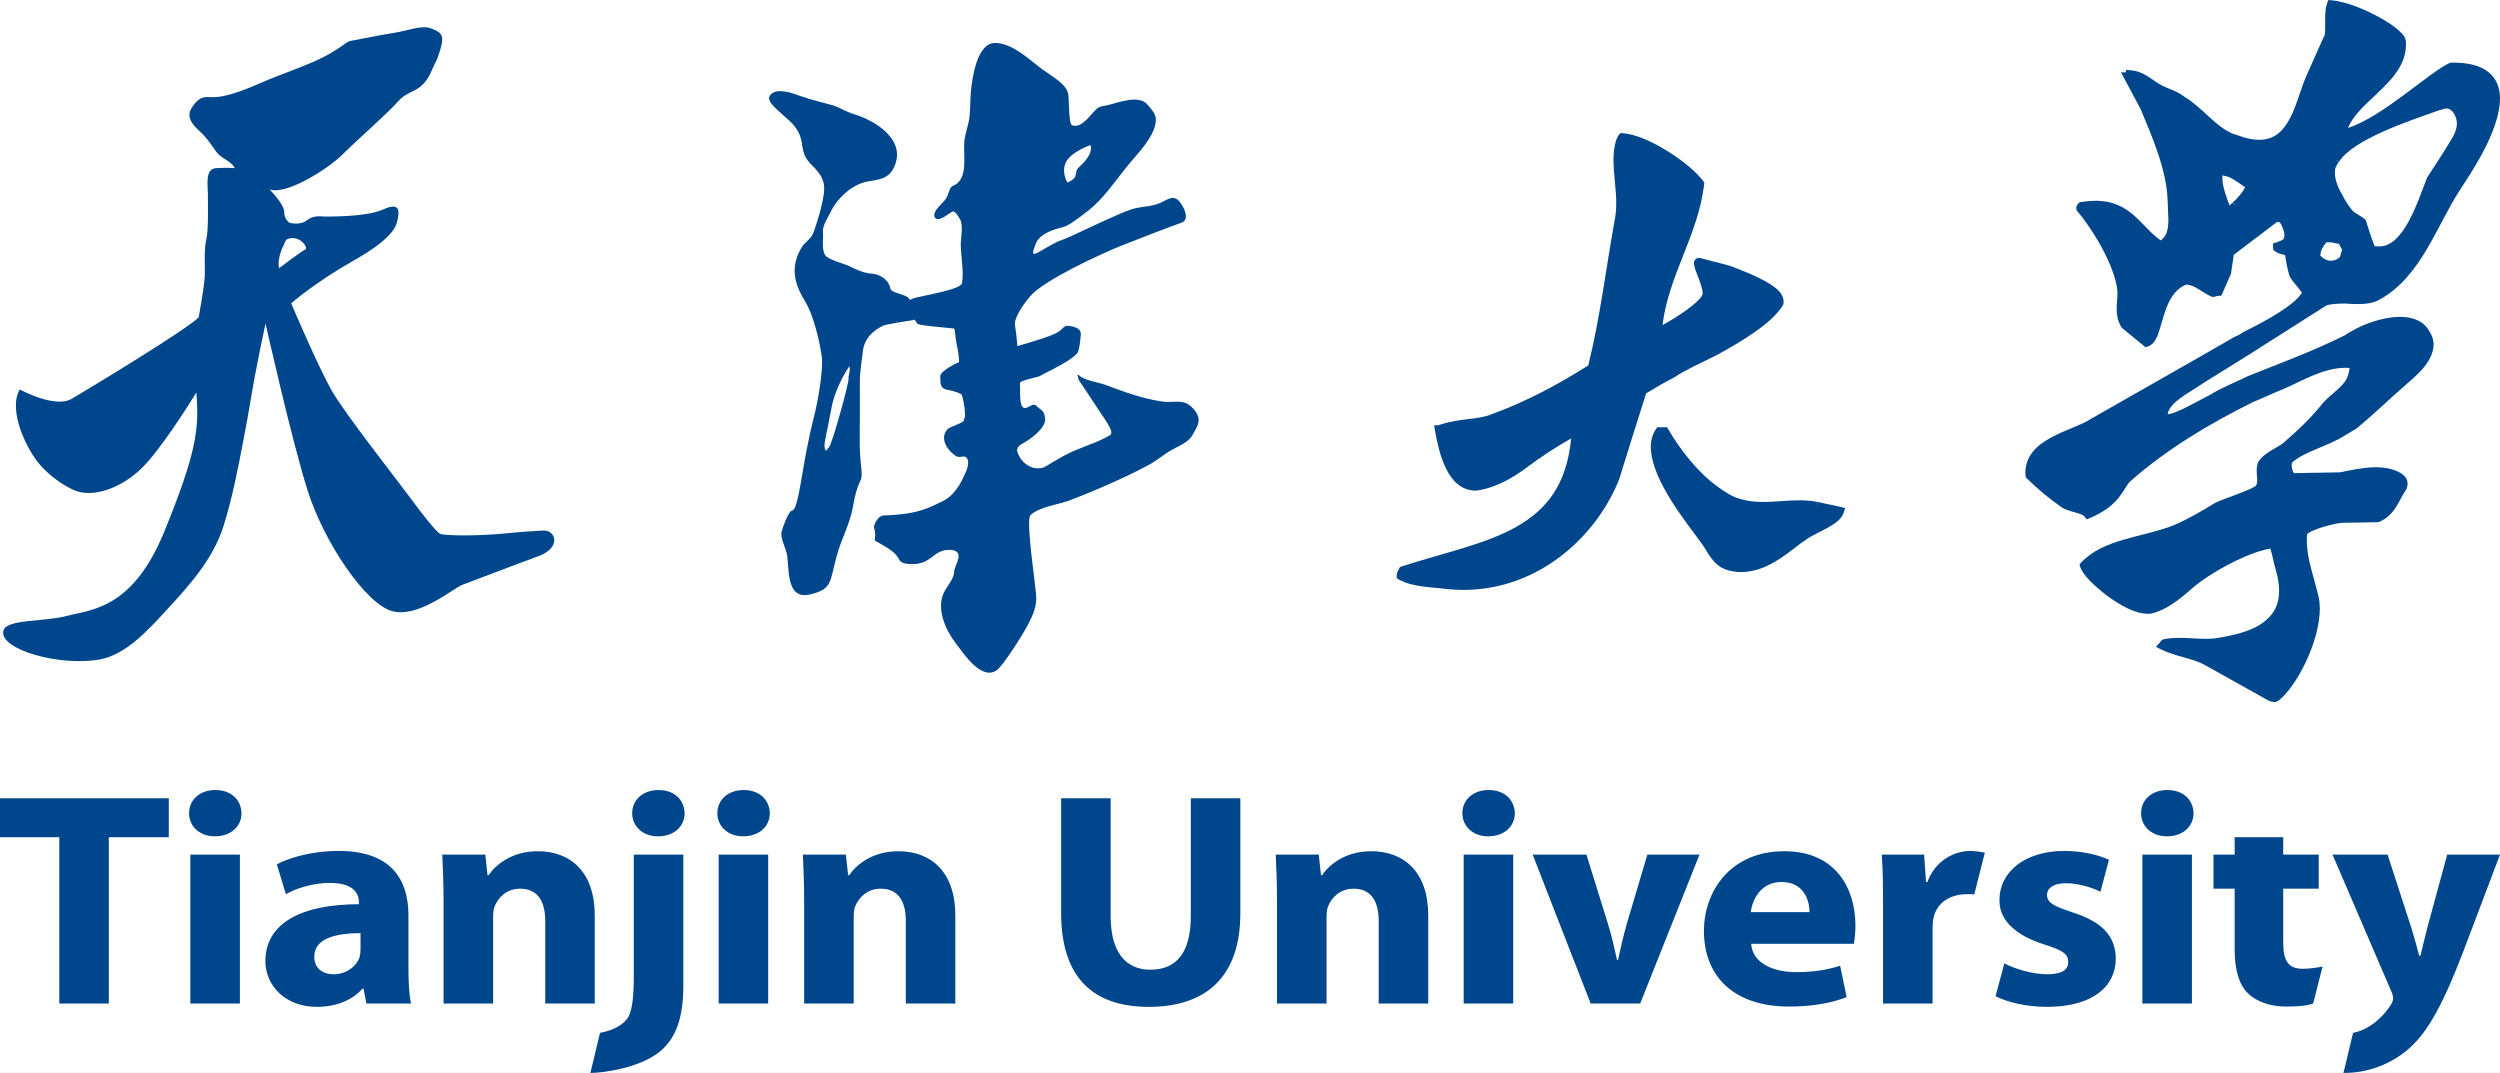 <svg width="2386" height="1024" viewBox="0 0 2386 1024" fill="none" xmlns="http://www.w3.org/2000/svg">
<rect x="0" y="0" width="2386" height="1024" fill="#808080" stroke="none"/>
<g clip-path="url(#clip0_33_42)">
<rect width="2386" height="1024" fill="white"/>
<path d="M271.236 232.963C271.236 232.963 272.542 229.226 273.516 228.575C285.677 222.863 294.894 237.03 291.35 238.173C288.642 239.059 266.333 255.991 266.333 255.991C264.17 245.305 271.236 232.963 271.236 232.963ZM518.426 506.35C506.532 507.097 502.828 507.097 479.813 509.307C456.807 511.528 423.397 511.528 419.682 509.307C415.989 507.097 401.88 489.332 392.224 476.018C382.579 462.694 330.627 396.822 317.257 373.879C303.897 350.946 277.915 289.515 277.915 289.515C277.915 289.515 299.454 270.276 337.296 248.817C375.149 227.347 378.125 216.254 379.613 208.856C381.101 201.457 381.829 192.574 365.515 199.973C349.179 207.372 312.075 206.635 309.089 206.635C306.123 206.635 299.454 205.14 292.763 210.329C286.083 215.507 276.331 212.603 276.331 212.603C276.331 212.603 271.236 209.592 271.236 202.183C271.236 194.784 257.137 180.734 257.137 180.734C272.724 186.649 312.814 161.485 326.902 147.425C341.011 133.353 369.957 108.189 380.352 96.349C390.747 84.531 402.618 89.709 412.274 66.765C418.462 52.053 415.058 63.509 420.068 47.826C425.067 32.142 420.068 30.722 411.493 27.146C402.908 23.58 389.323 29.281 375.727 31.427C362.143 33.562 344.983 37.117 337.125 38.569C329.246 39.979 333.55 39.979 315.661 50.666C297.784 61.374 271.332 69.21 247.01 79.908C222.71 90.606 210.549 92.741 203.398 92.741C196.247 92.741 190.53 90.606 182.662 103.438C177.513 111.83 183.979 119.239 190.049 124.759C197.456 131.506 200.657 136.876 206.438 144.905C211.212 151.535 219.969 152.923 224.133 160.471C224.133 160.471 216.993 159.756 206.267 160.471C195.529 161.176 198.388 176.154 198.388 184.717C198.388 193.258 199.105 219.649 196.953 228.201C194.823 236.753 195.529 248.87 195.529 260.283C195.529 271.685 189.588 302.839 189.588 302.839C179.194 313.942 84.936 370.921 68.6 380.541C52.264 390.16 18.875 371.669 18.864 371.669C7.206 391.601 25.587 430.014 39.482 445.121C47.768 454.132 59.586 462.94 70.826 467.872C89.389 476.018 119.759 464.968 140.591 441.224C161.38 417.534 187.362 374.615 187.362 374.615C190.327 409.399 187.362 432.342 156.927 507.097C126.493 581.841 86.413 581.841 64.147 587.756C41.88 593.671 6.254 590.713 3.278 601.817C-1.572 619.934 58.205 636.6 96.069 629.201C120.616 624.397 141.897 600.728 157.998 583.293C180.286 559.176 203.355 533.884 213.364 501.919C221.661 475.442 227.034 447.769 232.226 420.566C234.721 407.498 237.183 394.409 239.324 381.277C244.516 349.451 253.422 308.764 253.422 308.764C253.422 308.764 277.915 418.292 293.502 467.872C309.089 517.453 349.179 576.653 374.421 583.315C399.643 589.977 433.064 561.119 441.221 558.162C449.378 555.194 491.695 538.902 513.951 530.777C536.228 522.631 530.298 505.602 518.426 506.35Z" fill="#00468C"/>
<path d="M1598.49 359.851L1598.78 359.67C1607.76 353.362 1623.11 346.574 1638.57 338.847L1636.69 335.09L1638.68 338.804C1661.93 326.008 1691.66 308.386 1701.66 291.139L1702 290.531L1702.14 289.848L1702.3 287.777C1701.68 278.161 1692.74 272.899 1682.88 267.37C1672.81 262.034 1660.62 257.391 1651.33 253.752C1650.39 253.453 1630.01 248.138 1622.6 246.27L1622.1 246.142H1621.57C1620.31 246.014 1618.28 246.953 1617.53 248.319C1616.71 249.611 1616.71 250.603 1616.7 251.361C1616.92 255.491 1619.08 259.793 1621.14 265.535C1623.2 270.935 1625.1 276.955 1625.04 279.74L1624.89 280.978C1622.26 288.631 1599.32 303.509 1586.7 310.19C1592.65 262.237 1620.56 224.775 1626.45 176.021L1626.64 174.473L1625.78 173.192C1614.53 157.14 1573.4 128.74 1548.55 127.085L1546.67 127L1545.34 128.345C1543.91 129.892 1543.69 131.205 1543.41 131.91L1543.25 132.379L1542.76 132.859L1542.44 133.863C1540.54 139.861 1539.92 146.169 1539.92 152.583C1539.94 166.191 1542.58 180.493 1542.54 194.037C1542.54 198.957 1542.2 203.738 1541.34 208.392C1532.77 256.046 1527.05 303.456 1515.89 348.741C1487.65 366.597 1456.72 383.364 1423.13 395.51C1410.14 400.889 1392.98 399.106 1375.64 404.966C1374.33 405.147 1373.62 405.649 1373.2 405.809L1373.15 405.852H1368.74L1369.51 410.729C1373.53 433.303 1381.54 467.05 1407.24 468.235C1408.86 468.235 1410.48 468.064 1412.12 467.787C1427.76 464.82 1442.34 457.178 1456.83 446.377C1470.48 436.174 1484.31 427.07 1499.51 418.403C1495.17 463.357 1475.59 486.592 1447.31 502.741C1417.62 519.582 1377.94 527.566 1337.81 540.619L1336.09 541.163L1335.31 542.775C1334.84 543.959 1333.06 545.795 1333 549.445V551.836L1335.08 553.074C1348.3 560.631 1367.73 560.289 1381.76 562.274C1386.96 562.765 1391.94 563 1396.85 563C1470.51 562.904 1525.25 509.443 1545.55 456.751C1554.15 429.14 1562.61 401.775 1571.1 375.359C1580.24 369.895 1589.28 364.483 1598.23 359.99L1598.49 359.851ZM1756.75 483.828C1748.79 481.832 1742.07 480.882 1734.65 479.015L1733.63 483.113L1734.42 478.972C1728.61 477.851 1722.9 477.478 1717.29 477.478C1705.33 477.478 1693.88 479.1 1682.74 479.089C1675.4 479.089 1668.17 478.385 1660.92 476.186C1654.04 474.479 1646.68 469.996 1639.19 464.361C1619.74 450.454 1602.63 427.753 1592.31 409.865L1591.11 407.762H1583.89H1581.66L1580.4 409.598C1576.93 414.678 1575.52 420.623 1575.52 426.739C1575.89 458.821 1611.78 501.193 1623.66 518.238C1627.2 522.624 1629.11 527.427 1633.39 532.849C1636.43 536.915 1640.94 541.537 1647.8 543.821C1652.63 545.326 1657.31 545.998 1661.85 545.998H1662.02C1689.53 545.817 1711.04 522.902 1724.39 514.524C1727.67 511.994 1735.46 508.515 1742.7 504.598C1749.92 500.489 1757.2 496.476 1759.73 489.143L1761 484.906L1756.75 483.828Z" fill="#00468C"/>
<path d="M2130.98 193.121L2133.65 196.402L2130.69 193.366C2129.72 194.329 2128.73 195.301 2127.89 196.146C2124.76 187.829 2121.12 177.792 2121.05 170.426C2121.03 169.336 2121.06 168.299 2121.2 167.38C2124.63 168.053 2127.28 168.801 2129.12 169.838C2134.37 172.703 2138.27 175.643 2142.78 178.764C2140.42 183.286 2135.26 189.721 2130.98 193.121ZM2220.29 231.294L2224.23 231.219L2232.4 232.705C2233.18 234.404 2234.1 236.254 2235.32 238.327C2234.02 241.47 2233.82 244.153 2233.18 245.351C2230.8 247.585 2227.86 248.782 2224.85 248.857C2221.49 248.889 2217.9 247.574 2214.48 243.822C2215.1 238.135 2216.69 235.73 2220.29 231.294ZM2228.5 164.119L2228.57 163.638L2228.51 163.104V162.944C2228.43 160.848 2229.61 157.973 2232.14 154.723L2228.81 152.136L2232.36 154.435C2245.61 132.895 2300.67 114.947 2327.98 105.208C2331 104.642 2332.42 103.551 2334.84 103.551C2336.64 103.594 2338.32 103.904 2340.85 106.587C2343.69 110.393 2344.78 113.963 2344.86 117.566C2344.99 123.178 2342.15 129.314 2338.06 135.556C2331.31 147.005 2323.52 158.454 2316.66 169.069L2316.51 169.315L2316.34 169.71C2307.96 190.983 2294.23 236.018 2270.33 235.185C2269.04 235.206 2267.7 235.131 2266.31 234.917C2263.05 226.526 2260.6 218.829 2258.13 210.994L2257.73 209.807L2256.79 209.048C2252.76 205.734 2248.42 203.917 2245.77 201.651C2243.08 198.679 2238.53 192.351 2235.04 185.232C2230.82 177.941 2228.52 170.897 2228.44 165.755L2228.5 164.119ZM2101.92 366.187L2147.16 337.998L2220.28 291.53C2224.22 290.055 2231.13 289.777 2238.22 289.681C2242.14 289.991 2246.89 290.29 2251.65 290.215C2258.56 290.076 2265.57 289.189 2271.46 285.704C2310.69 263.897 2325.55 215.398 2347.5 181.757C2356.01 168.31 2386.27 125.519 2386 93.418C2385.88 83.968 2382.69 74.914 2374.92 68.756C2367.18 62.62 2355.69 59.531 2339.53 59.798L2338.72 59.82L2337.98 60.13C2319.45 68.2 2273.68 111.729 2241.05 122.055C2245.23 110.81 2256.92 100.248 2268.91 89.056C2282.42 76.218 2296.51 62 2296.27 41.797L2296.22 40.161L2296.24 39.851C2295.72 34.517 2292.15 31.513 2287.61 27.505C2273.61 16.152 2245.4 2.341 2225.37 0.289L2222.26 0L2221.06 2.865C2217.78 11.524 2219.98 24.811 2218.7 33.469L2217.09 36.751L2201.27 72.231C2196.05 83.978 2192.35 99.607 2186 112.05C2179.5 124.557 2171.53 133.087 2156.83 133.451C2150.96 133.547 2143.84 132.253 2135.26 129.004C2132.54 127.913 2131.49 127.945 2129.92 127.24C2112.52 118.955 2102.74 103.263 2084.8 92.338C2077.27 86.352 2068.32 84.652 2061.22 80.419C2054.04 76.442 2046.28 68.083 2033.59 67.057L2028.98 66.725L2029.02 69.034L2024.26 69.12L2027.59 75.245C2032.7 84.534 2037.94 94.861 2043.11 104.31C2053.9 130.244 2068.24 162.74 2068.84 192.725V193.046C2068.93 198.209 2069.38 203.468 2069.47 208.418C2069.62 217.739 2068.39 224.933 2062.52 229.23L2062.34 229.38H2062.13C2043.35 216.617 2033.94 191.164 1998.89 191.635C1994.91 191.699 1990.63 192.105 1986.01 192.896L1984.7 193.131L1983.77 194.051C1983.37 194.286 1981.48 196.306 1981.61 198.53L1981.73 199.802L1981.94 200.86L1982.66 201.704C1996.62 217.878 2018.74 253.56 2020.95 278.243C2020.97 283.47 2020.07 289.264 2020.17 295.411C2020.22 300.755 2021.19 306.528 2024.59 312.129L2024.94 312.749L2025.54 313.23C2032.33 318.789 2039.1 324.348 2045.89 329.917L2047.62 331.36L2049.79 330.697C2055.42 328.784 2057.78 323.824 2059.77 318.693C2065.31 303 2068.34 278.703 2086.6 271.562C2095.73 272.374 2100.82 278.703 2110.51 283.043L2111.33 283.374L2112.24 283.363C2115.21 283.043 2116.31 282.262 2117.36 282.316L2119.99 282.273L2121.09 279.889C2123.88 273.978 2126.44 267.307 2129.02 261.738L2129.32 261.086L2129.39 260.402C2129.89 255.591 2131.2 249.584 2131.87 243.245L2139.28 237.558L2173.29 211.785L2175.85 212.138C2177.74 214.917 2180.32 220.476 2180.24 224.292C2180.25 226.002 2179.92 227.253 2179.26 228.162L2179.11 228.386L2178.97 228.653L2178.92 228.589C2177.79 229.434 2174.42 230.802 2172.35 231.433L2169.21 232.448L2169.5 236.703L2169.62 238.488L2171.05 239.664C2174.16 241.983 2177.95 242.774 2180.86 243.459C2182.16 250.514 2182.84 256.778 2185.39 264.036L2185.5 264.368L2185.7 264.688C2189.58 270.771 2197.66 278.82 2196.83 280.007L2196.72 279.975L2196.17 280.392L2195.82 280.926C2188.77 291.701 2161.73 306.881 2141.9 316.459C2138.48 318.693 2135.77 320.392 2133.49 321.141L2133.04 321.28L2132.69 321.483C2087.19 347.833 2041.87 373.21 1995.84 399.614C1977.85 411.64 1933.64 417.861 1933 450.925C1933.01 451.865 1933.06 452.956 1933.22 454.142L1933.42 455.543L1934.44 456.58C1944.93 466.981 1956.36 476.388 1968.68 484.875C1977.21 489.205 1987.38 489.718 1989.66 493.288L1991.67 495.704L1994.57 494.464C2024.8 481.668 2026.13 465.377 2033.76 458.803C2067.43 429.289 2107.12 405.077 2150.51 383.601C2160.41 379.688 2170.38 374.771 2180.2 370.912C2197.58 363.216 2217.26 351.329 2237.81 351.04C2239.28 351.008 2240.7 351.04 2242.14 351.136L2242.42 351.158C2242.14 354.878 2240.97 358.587 2239.74 361.217C2235.24 370.121 2224.85 375.829 2217.28 384.296C2206.13 398.492 2191.87 411.875 2178.49 423.367C2172.63 427.803 2160.36 432.175 2155.2 441.069C2153.94 444.318 2153.74 447.066 2153.78 449.599C2153.84 452.774 2154.24 455.692 2154.28 458.033C2154.32 459.915 2154.1 461.294 2153.7 462.245L2153.34 463.068V463.175L2152.92 463.646C2146.22 468.552 2122.77 475.714 2114.4 479.798C2101.56 487.74 2088.15 495.458 2074.76 501.231C2045.44 512.925 2007.45 514.015 1986.24 536.934L1984.67 538.655L1985.3 540.932C1987.84 548.672 1997.96 558.495 2010.55 568.212C2023.2 577.577 2037.69 585.861 2050.09 585.808C2051.44 585.808 2052.7 585.647 2053.95 585.434C2071.47 580.826 2084.75 567.71 2094.95 559.169C2108.44 548.041 2138.35 530.542 2161.22 524.769C2162.78 524.214 2164.63 524 2166.75 523.572C2168.77 529.035 2169.8 536.817 2172.16 544.406C2174.13 551.323 2175.1 557.565 2175.2 563.06C2175.36 575.856 2171.07 584.472 2163.41 591.227C2153.4 600.87 2135.45 606.022 2114.87 609.133C2112.52 609.453 2109.92 609.624 2107.18 609.678C2098.15 609.86 2087.72 608.62 2077.74 608.791C2073.72 608.855 2069.75 609.175 2065.93 609.934C2064.04 609.988 2062 611.88 2061.82 612.585L2061.47 613.216L2057.65 617.332L2062.63 619.876C2076.37 626.675 2093.5 628.289 2104.98 635.087C2126.15 647.081 2144.27 656.798 2165.18 668.696L2165.66 668.963L2166.16 669.102C2167.14 669.327 2168.55 669.989 2170.82 670H2170.89C2172.04 669.979 2173.58 669.594 2174.79 668.514C2191.33 655.74 2214.23 612.81 2214.03 580.131C2213.97 576.262 2213.56 572.542 2212.73 569.046C2208.67 551.654 2201.85 533.503 2201.61 517.094C2201.57 514.507 2201.66 512.027 2201.97 509.633C2203.03 508.371 2210.24 504.844 2217.24 502.92C2224.72 500.632 2232.86 499.018 2234.66 498.986L2269.9 498.376L2270.57 498.12C2285.87 491.973 2290.06 476.217 2296.14 467.697L2296.33 467.43L2296.5 467.088C2297.39 465.11 2297.83 463.154 2297.8 461.347C2297.59 454.741 2291.77 452.133 2291.65 451.791L2291.32 451.513L2290.94 451.31C2283.17 447.034 2274.59 445.826 2266.23 445.975C2260.39 446.072 2254.59 446.799 2249.09 447.729C2243.07 448.765 2238.1 449.802 2233.2 450.807L2189.43 451.566L2189.32 451.427C2188.37 450.615 2187.1 446.873 2187.14 444.126L2187.34 441.945L2187.42 441.667C2199.29 430.454 2222.27 426.114 2239.06 414.89C2241.6 413.211 2245.57 411.234 2248.87 409.107C2266.02 395.114 2280.56 380.618 2296.1 367.213C2303.09 360.703 2322.43 346.753 2322.64 328.559C2322.59 324.626 2321.41 320.596 2318.99 316.876C2313.21 305.726 2301.22 302.113 2289.58 302.402C2273.59 302.733 2256.54 309.35 2246.75 314.706C2244.22 316.448 2241.3 317.292 2238.38 319.772C2209.76 334.214 2177.7 346.048 2145.66 358.897C2133.74 364.755 2120.66 369.726 2109.36 376.791C2101.92 380.33 2076.9 395.178 2069 395.274L2068.84 395.135C2070.84 383.44 2089.84 374.654 2101.92 366.187Z" fill="#00468C"/>
<path d="M1143.88 399.319C1143.1 394.05 1138.35 388.74 1134 385.838C1127.63 381.6 1117.68 384.345 1110.43 383.367C1091.27 380.801 1073.65 374.323 1055.72 367.551C1048.76 364.933 1034.43 363.198 1029.17 357.645C1027.16 359.097 1029.17 357.645 1029.17 361.515C1029.71 363.524 1033.7 368.413 1042.24 381.758C1052.78 398.257 1064.58 412.306 1059.42 415.355C1045.41 423.62 1029.17 427.238 1014.94 435.24C1010.04 437.995 1006.48 439.951 1002.03 442.706C997.561 445.472 995.78 447.06 990.05 446.975C984.32 446.881 977.325 443.137 973.48 436.618C969.635 430.087 969.266 426.849 975.934 423.326C982.634 419.782 998.193 408.762 997.476 399.855C996.76 390.969 993.484 391.926 988.712 386.994C983.961 382.105 972.606 403.525 973.606 370.864C973.659 369.328 973.048 365.742 973.722 365.091C974.365 363.114 989.997 359.885 991.778 359.202C993.2 358.392 995.148 357.351 998.087 355.837C1005.42 352.041 1022.39 344.007 1028.32 336.856C1030.05 334.764 1031.21 323.407 1031.3 321.472C1031.43 319.011 1033.42 313.869 1023.33 311.545C1013.25 309.232 1016.99 314.027 1006.49 318.685C995.991 323.344 970.962 330.305 970.962 330.305C970.962 330.305 970.425 321.987 969.235 314.29C968.95 312.397 968.592 310.073 968.687 308.107L968.729 307.286C968.729 307.286 969.804 298.653 982.834 283.121C996.054 267.317 1051.38 241.995 1070.22 234.455C1089.07 226.926 1121.13 214.718 1127.55 212.572C1133.96 210.406 1132.75 201.794 1126.35 193.182C1120.18 184.885 1113.98 190.816 1107.09 193.802C1098.8 197.419 1089.42 196.862 1080.84 199.502C1072.11 202.194 1063.75 206.431 1055.39 210.049C1043.76 215.075 1020.89 226.558 1013.3 229.071C1005.68 231.595 995.254 238.767 990.05 241.269C984.836 243.793 984.836 241.648 988.839 231.942C992.852 222.257 1008.09 218.314 1014.1 216.884C1020.1 215.433 1028.91 208.619 1038.55 201.079C1053.07 189.69 1063.26 174.275 1074.66 160.015C1080.55 152.655 1087.35 145.62 1092.87 138.038C1097.23 132.044 1101.52 125.146 1102.87 117.753C1104.34 109.646 1100.31 106.165 1095.48 100.213C1087.04 89.782 1067.49 98.026 1057.08 100.35C1054.23 100.981 1050.24 101.286 1047.81 103.01C1041.66 107.385 1033.38 122.98 1023.31 119.604C1020.1 118.521 1020.5 101.296 1019.7 91.243C1018.9 81.201 1007.29 75.092 995.254 66.479C983.234 57.867 966.791 41 949.557 41C932.313 41 927.9 74.734 926.699 86.585C925.877 94.63 926.214 102.748 925.372 110.781C924.592 118.248 921.916 125.219 920.631 132.57C918.398 145.357 925.645 170.983 909.465 177.387C905.852 178.828 905.852 184.569 903.061 189.238C900.248 193.897 889.019 201.794 892.232 207.546C895.445 213.277 907.053 202.151 909.465 201.794C911.867 201.436 915.48 207.882 916.281 209.323C919.673 215.391 916.776 227.347 916.955 234.056C917.281 245.77 919.873 258.431 918.198 270.082C917.26 276.581 882.098 281.544 871.438 284.867C859.102 289.441 871.122 301.545 874.872 308.022C876.304 309.305 871.438 310.02 910.392 313.522C911.477 313.617 911.762 321.451 912.383 324.868C913.521 331.672 915.48 338.728 915.269 345.647C915.269 345.647 897.035 353.418 897.362 359.486C897.688 365.553 896.719 370.779 904.63 372.115C912.531 373.45 917.766 376.363 917.766 376.363C917.766 376.363 920.252 382.883 920.958 394.187C921.337 400.044 919.641 400.034 919.694 401.422C919.82 403.409 906.663 407.437 904.704 409.256C898.057 415.502 900.332 426.712 911.92 434.977C916.239 438.048 920.494 433.452 922.928 437.364C926.309 442.759 920.737 452.664 919.81 454.746C916.597 461.96 910.203 473.559 899.089 478.648C887.976 483.717 877.221 491.046 843.744 491.909C838.877 492.024 835.475 497.366 834 503.066C835.117 506.567 835.928 510.29 834.727 515.411L835.801 516.41C841.458 519.733 849.327 523.497 854.531 528.829C859.682 534.16 856.722 538.156 870.195 538.366C889.577 538.682 890.746 524.149 906.6 524.812C922.454 525.464 910.719 539.407 910.603 545.864C910.466 552.636 903.292 560.06 900.606 566.054C893.664 581.554 902.45 601.187 911.941 613.605C919.167 623.038 936.79 650.484 951.601 639.411C957.416 635.057 975.587 606.665 981.054 596.255C986.553 585.834 988.881 579.02 989.028 570.923C989.186 562.847 978.536 496.462 983.477 491.688C991.862 483.591 1009.57 481.782 1020.2 477.786C1039.13 470.678 1058.26 462.37 1076.55 453.779C1083.11 450.708 1089.49 447.27 1095.92 443.957C1103.91 439.814 1110.63 433.621 1118.54 429.267C1125.1 425.65 1134.59 421.969 1138.28 414.955C1141.51 408.972 1144.67 404.566 1143.88 399.319ZM1017.2 155.052C1021.74 145.094 1040.7 138.448 1040.7 138.448C1043.99 148.038 1030.4 158.743 1028.75 160.594C1027.11 162.445 1027.11 165.389 1026.28 168.344C1025.44 171.309 1018.84 174.243 1018.84 174.243C1018.84 174.243 1012.66 165.021 1017.2 155.052Z" fill="#00468C"/>
<path d="M869.426 286.917L868.709 286.243L867.054 284.42C865.051 281.206 850.599 279.404 849.903 275.748C847.826 265.158 837.485 261.28 831.381 261.153C825.277 260.995 814.367 256.138 810.814 254.146C807.251 252.144 795.044 249.309 789.109 245.137C783.195 240.953 786.189 226.296 785.461 221.681C784.576 215.917 790.447 207.044 792.819 202.144C799.134 189.141 813.112 176.001 827.755 173.283C838.296 171.312 847.531 171.123 852.949 160.238C865.863 134.295 836.525 115.686 815.98 109.29C805.67 106.097 800.568 102.082 794.97 100.554C789.372 99.016 771.715 94.548 764.135 91.724C756.545 88.9 742.367 83.884 736.136 89.659C729.885 95.433 737.96 101.387 752.455 114.348C759.276 120.438 763.766 126.982 765.189 136.023C766.518 144.379 767.119 149.458 773.17 155.822C780.496 163.515 786.832 169.257 786.6 180.669C786.347 192.692 777.808 219.257 775.383 224.051C772.98 228.783 767.92 231.47 765.179 236.032C754.057 254.578 757.715 270.268 768.362 287.602C776.849 301.438 782.773 328.276 784.333 340.657C785.893 353.028 780.38 383.207 778.24 392.079C776.09 400.931 771.209 419.35 766.128 450.108C761.057 480.877 758.833 486.884 755.723 487.368C752.634 487.843 747.722 501.541 746.088 506.852C744.148 513.206 750.241 523.459 751.232 529.939C753.225 543.111 750.399 572.563 772.727 567.399C794.105 562.426 791.755 556.251 798.185 531.899C803.203 512.9 811.046 501.499 814.577 481.088C818.088 460.667 821.925 460.382 822.336 454.007C822.747 447.643 820.428 439.476 820.502 421.795C820.576 404.124 820.787 376.01 820.628 365.947C820.481 355.873 822.031 347.749 823.549 334.893C825.077 322.027 834.828 314.525 843.03 310.731C845.802 309.446 869.563 305.768 872.547 305.305C873.833 305.094 871.882 302.312 872.757 301.343L869.858 299.509C869.468 296.19 871.081 292.512 870.997 292.344L870.523 290.279C870.27 288.93 870.196 287.844 869.426 286.917ZM809.855 361.532C810.066 366.505 794.633 422.005 791.438 426.505C788.213 431.004 787.675 431.089 786.99 426.695C786.305 422.29 789.625 411.257 793.515 389.614C797.447 367.97 810.751 349.361 810.751 349.361C811.731 355.726 809.633 356.548 809.855 361.532Z" fill="#00468C"/>
<path d="M2386 815.623H2335.62L2316.65 885.379C2314.48 893.811 2311.99 904.274 2310.12 912.115H2308.87C2307.01 904.557 2303.9 893.811 2301.41 885.67L2278.71 815.623H2226.15L2282.13 945.836C2283.69 949.324 2284 951.364 2284 953.103C2284 954.843 2283.06 957.174 2281.51 959.496C2277.17 966.472 2264.1 982.348 2245.78 985.738L2236.59 1024C2259.57 1024.16 2280.88 1015.88 2297.06 1002.51C2314.16 988.272 2328.78 965.889 2350.54 909.21L2386 815.623ZM2179.1 899.621V848.17H2213V815.623H2179.1V799.05H2132.76V815.623H2112.55V848.17H2132.76V906.305C2132.76 926.358 2137.12 940.026 2145.83 948.45C2153.6 955.726 2166.34 960.662 2181.59 960.662C2194.65 960.662 2201.78 959.796 2207.7 957.757L2216.63 922.499C2212.28 923.382 2204.29 924.618 2197.77 924.618C2183.76 924.618 2179.1 916.76 2179.1 899.621ZM2093.52 776.092C2093.2 763.598 2083.88 754 2068.65 754C2053.4 754 2043.45 763.598 2043.45 776.092C2043.45 788.295 2053.09 798.184 2068.01 798.184C2083.88 798.184 2093.52 788.295 2093.52 776.092ZM1953.7 854.28C1953.7 847.305 1960.23 842.943 1971.74 842.943C1984.47 842.943 1997.86 847.596 2004.69 851.075L2012.78 820.568C2003.46 816.206 1987.9 812.135 1970.18 812.135C1932.55 812.135 1908.29 832.197 1908.29 858.925C1907.98 875.789 1920.11 891.78 1951.83 901.652C1969.25 907.179 1973.91 910.658 1973.91 918.226C1973.91 925.484 1968 929.846 1953.7 929.846C1939.7 929.846 1921.65 924.327 1912.96 919.382L1904.56 950.772C1916.07 956.582 1933.79 960.944 1953.7 960.944C1997.23 960.944 2019.31 941.474 2019.31 914.729C2019.01 894.103 2007.19 880.151 1978.27 870.845C1959.6 864.743 1953.7 861.247 1953.7 854.28ZM1884.21 853.724L1894.33 813.751C1890.91 813.16 1884.88 812.135 1880.52 812.135C1865.59 812.135 1847.26 820.85 1839.48 841.777H1838.23L1836.36 815.623H1795.93C1796.86 827.835 1797.17 841.486 1797.17 862.412V957.757H1844.44V885.67C1844.44 882.182 1844.76 878.695 1845.39 875.789C1848.48 862.13 1860.3 853.406 1877.73 853.406C1883.02 853.406 1880.46 853.141 1884.21 853.724ZM1769.29 900.787C1769.9 897.59 1770.83 890.897 1770.83 883.339C1770.83 848.17 1752.18 812.418 1703.04 812.418C1650.17 812.418 1626.23 852.24 1626.23 888.284C1626.23 932.751 1655.77 960.662 1707.4 960.662C1727.92 960.662 1746.88 957.757 1762.45 951.655L1756.21 921.713C1743.47 925.784 1730.4 927.815 1714.24 927.815C1692.16 927.815 1672.56 919.091 1671.32 900.787H1769.29ZM1726.99 870.553H1671.01C1672.24 858.925 1680.34 841.777 1700.23 841.777C1722.01 841.777 1726.99 859.799 1726.99 870.553ZM1565.39 957.757L1621.99 815.623H1572.23L1552.65 881.6C1549.22 893.811 1546.73 904.557 1544.24 916.195H1543.31C1540.83 904.848 1538.34 893.811 1534.6 881.6L1514.08 815.623H1462.77L1518.12 957.757H1565.39ZM1445.76 776.092C1445.44 763.598 1436.12 754 1420.89 754C1405.64 754 1395.69 763.598 1395.69 776.092C1395.69 788.295 1405.33 798.184 1420.25 798.184C1436.12 798.184 1445.76 788.295 1445.76 776.092ZM1315.83 957.757H1363.1V873.759C1363.1 831.897 1339.77 812.418 1308.66 812.418C1283.17 812.418 1267.93 826.087 1261.71 835.384H1260.78L1258.6 815.623H1217.56C1218.17 828.409 1218.78 843.234 1218.78 860.964V957.757H1266.06V875.789C1266.06 871.719 1266.37 867.648 1267.62 864.743C1271.04 856.602 1278.82 848.17 1291.88 848.17C1308.98 848.17 1315.83 860.673 1315.83 878.977V957.757ZM1183.78 871.719V761.841H1136.51V874.333C1136.51 909.21 1122.82 925.484 1097.95 925.484C1074 925.484 1060 908.345 1060 874.333V761.841H1012.73V871.136C1012.73 933.342 1043.52 960.944 1096.39 960.944C1151.13 960.944 1183.78 932.177 1183.78 871.719ZM864.52 957.757H911.772V873.759C911.772 831.897 888.453 812.418 857.364 812.418C831.858 812.418 816.625 826.087 810.409 835.384H809.479L807.292 815.623H766.237C766.86 828.409 767.493 843.234 767.493 860.964V957.757H814.764V875.789C814.764 871.719 815.062 867.648 816.318 864.743C819.733 856.602 827.503 848.17 840.568 848.17C857.68 848.17 864.52 860.673 864.52 878.977V957.757ZM734.707 776.092C734.4 763.598 725.066 754 709.834 754C694.591 754 684.634 763.598 684.634 776.092C684.634 788.295 694.284 798.184 709.201 798.184C725.066 798.184 734.707 788.295 734.707 776.092ZM653.411 776.092C653.114 763.598 643.781 754 628.539 754C613.296 754 603.359 763.598 603.359 776.092C603.359 788.295 612.989 798.184 627.915 798.184C643.781 798.184 653.411 788.295 653.411 776.092ZM604.903 930.137C604.903 950.949 603.541 962.533 600.078 969.889C595.119 978.789 584.155 983.61 572.653 985.738L563.464 1024C575.138 1024.09 611.598 1019.29 630.706 1002.8C644.951 990.515 652.174 971.708 652.174 940.892V815.623H604.903V930.137ZM520.375 957.757H567.637V873.759C567.637 831.897 544.327 812.418 513.219 812.418C487.723 812.418 472.49 826.087 466.265 835.384H465.325L463.157 815.623H422.102C422.725 828.409 423.349 843.234 423.349 860.964V957.757H470.62V875.789C470.62 871.719 470.927 867.648 472.174 864.743C475.588 856.602 483.368 848.17 496.423 848.17C513.536 848.17 520.375 860.673 520.375 878.977V957.757ZM349.708 957.757H392.308C390.437 949.907 389.814 936.821 389.814 923.453V873.759C389.814 840.038 373.958 812.135 323.272 812.135C295.588 812.135 274.763 819.394 264.183 824.921L272.883 853.406C282.84 847.596 299.329 842.651 314.869 842.651C338.188 842.651 342.552 853.406 342.552 861.247V862.995C288.749 862.995 253.296 880.434 253.296 917.351C253.296 940.026 271.646 960.944 302.437 960.944C320.461 960.944 336.02 954.843 345.977 943.505H346.907L349.708 957.757ZM344.097 906.014C344.097 908.628 343.799 911.25 343.166 913.572C340.058 922.579 330.111 929.846 318.6 929.846C308.029 929.846 299.943 924.327 299.943 912.989C299.943 896.142 319.224 890.606 344.097 890.606V906.014ZM230.504 776.092C230.197 763.598 220.864 754 205.622 754C190.389 754 180.432 763.598 180.432 776.092C180.432 788.295 190.072 798.184 205.008 798.184C220.864 798.184 230.504 788.295 230.504 776.092ZM103.866 799.05H161.084V761.841H0V799.05H56.595V957.757H103.866V799.05ZM228.941 815.623H181.67V957.757H228.941V815.623ZM733.153 815.623H685.882V957.757H733.153V815.623ZM1444.2 815.623H1396.93V957.757H1444.2V815.623ZM2091.96 815.623H2044.69V957.757H2091.96V815.623Z" fill="#00468C"/>
</g>
<defs>
<clipPath id="clip0_33_42">
<rect width="2386" height="1024" fill="white"/>
</clipPath>
</defs>
</svg>
